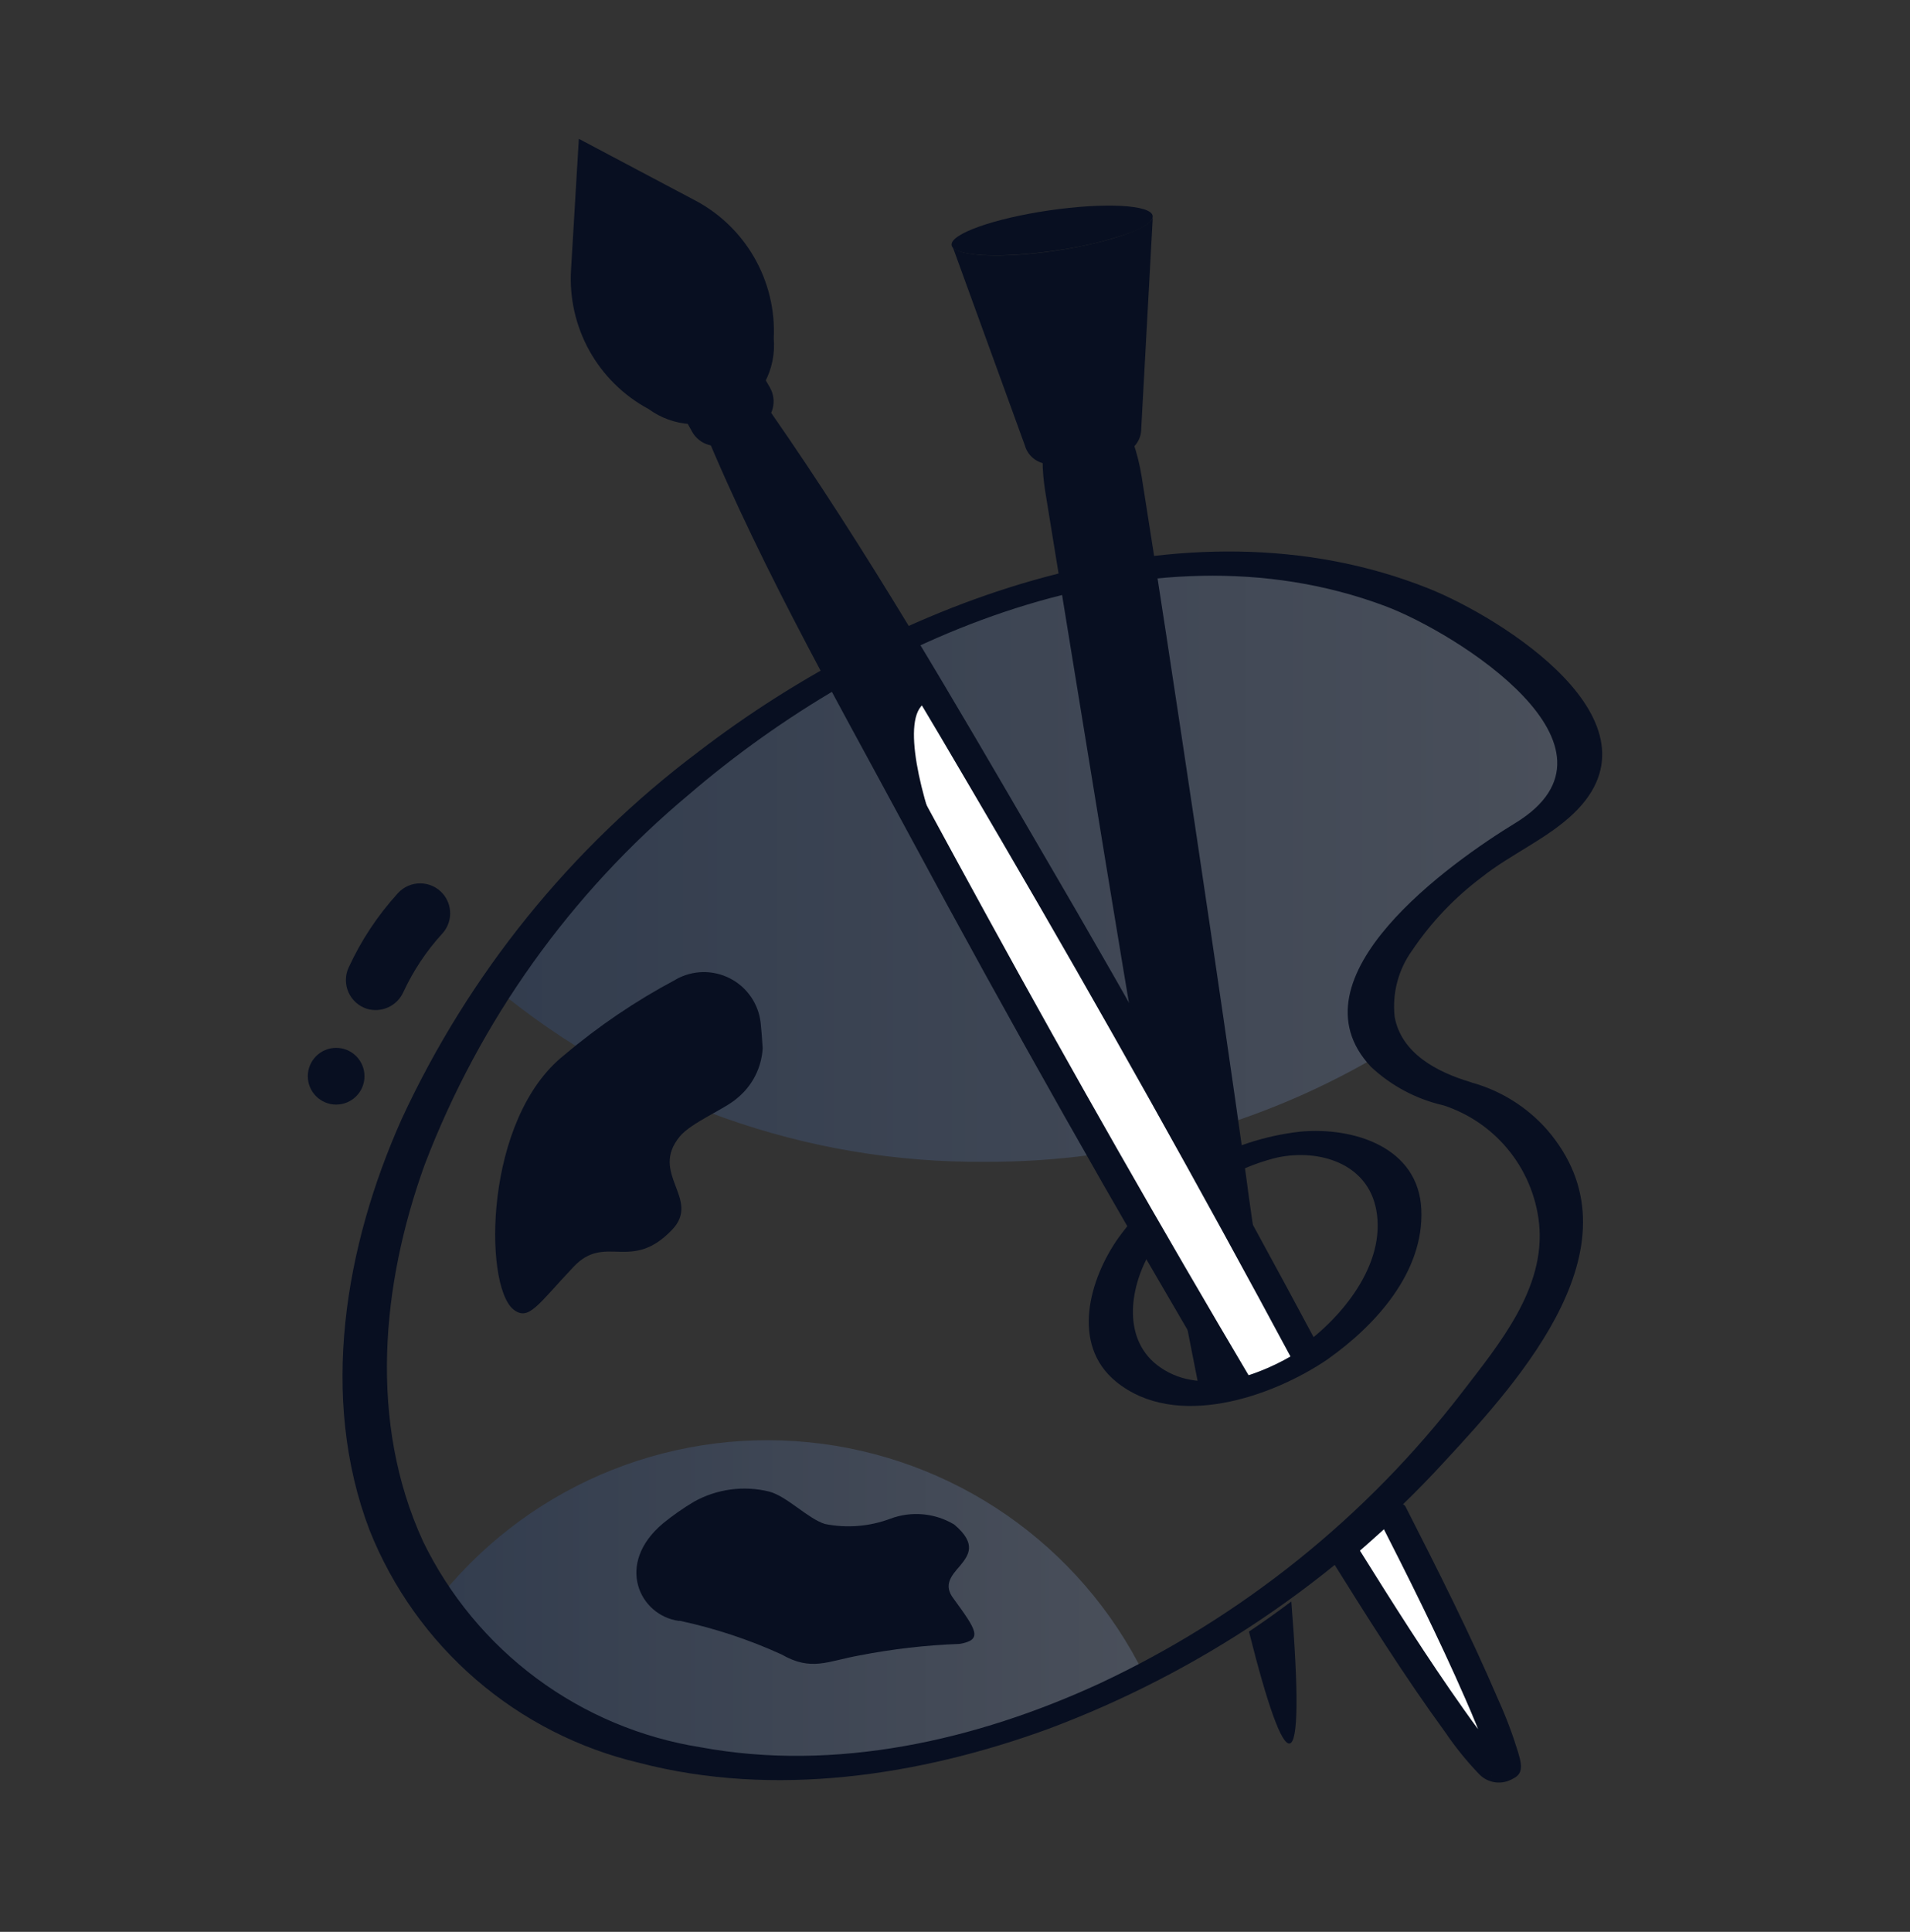 <svg width="90" height="91" viewBox="0 0 90 91" fill="none" xmlns="http://www.w3.org/2000/svg">
<rect x="0" y="0" width="90" height="91" fill="#333333" stroke="none"/>
<path opacity="0.2" d="M72.6 38.708C67.068 41.947 63.853 45.738 64.787 48.577C64.9 48.918 65.067 49.239 65.283 49.527C59.584 52.961 53.05 54.76 46.396 54.727C37.98 54.794 29.81 51.889 23.324 46.525C25.83 42.846 28.847 39.543 32.284 36.714C46.739 24.753 65.212 23.216 73.545 33.286C73.557 33.298 73.569 33.31 73.569 33.322C73.901 33.723 74.142 34.192 74.274 34.696C74.407 35.2 74.428 35.727 74.335 36.24C74.243 36.753 74.04 37.239 73.74 37.666C73.44 38.092 73.051 38.448 72.6 38.708Z" fill="url(#paint0_linear_1387_20609)"/>
<path opacity="0.2" d="M53.907 78.87C41.391 85.3 27.988 84.76 21.239 76.6C20.967 76.27 20.707 75.927 20.459 75.573C22.509 72.907 25.204 70.807 28.29 69.471C31.376 68.136 34.752 67.608 38.098 67.938C41.445 68.268 44.652 69.445 47.418 71.357C50.184 73.27 52.417 75.855 53.907 78.87Z" fill="url(#paint1_linear_1387_20609)"/>
<path d="M69.254 50.961C67.728 50.503 66.04 49.631 65.718 47.91C65.592 46.795 65.888 45.672 66.546 44.763C67.437 43.443 68.542 42.281 69.815 41.325C71.176 40.24 72.91 39.511 74.157 38.312C78.634 34.001 70.737 29.089 67.317 27.721C55.795 23.124 42.172 28.296 32.891 35.426C26.881 39.949 22.084 45.889 18.926 52.716C16.257 58.685 15.024 65.812 17.415 72.083C18.497 74.796 20.217 77.209 22.428 79.116C24.64 81.023 27.279 82.369 30.122 83.04C36.469 84.695 43.318 83.659 49.394 81.443C56.52 78.775 62.916 74.462 68.061 68.855C71.71 64.915 77.51 58.5 72.867 53.18C71.95 52.156 70.766 51.408 69.447 51.022C69.203 50.949 68.947 50.929 68.695 50.964C68.443 50.998 68.201 51.086 67.986 51.222C67.779 51.362 67.298 51.847 67.796 52C69.057 52.364 70.181 53.095 71.023 54.102C71.865 55.108 72.388 56.343 72.524 57.648C72.831 60.688 70.645 63.311 68.901 65.577C64.385 71.456 58.522 76.163 51.807 79.304C46.005 81.978 39.374 83.484 33.007 82.305C30.206 81.86 27.553 80.745 25.276 79.054C22.999 77.363 21.164 75.147 19.928 72.594C17.363 66.996 17.967 60.521 20.011 54.864C22.599 48.084 26.884 42.082 32.456 37.431C41.006 30.088 54.007 24.331 65.269 28.549C68.588 29.792 77.253 35.2 71.397 38.774C68.452 40.57 60.638 46.046 64.603 50.256C65.552 51.144 66.718 51.766 67.984 52.061C68.617 52.248 70.394 51.304 69.254 50.961Z" fill="#080F21"/>
<path d="M61.287 63.453C59.482 64.678 56.71 65.82 54.674 64.412C52.869 63.165 53.213 60.717 54.163 59.049C54.806 57.925 55.672 56.944 56.708 56.166C57.744 55.388 58.927 54.83 60.186 54.526C62.154 54.107 64.451 54.795 64.852 57.006C65.317 59.559 63.222 62.087 61.287 63.453C61.002 63.65 60.682 63.984 61.097 64.231C61.34 64.311 61.597 64.334 61.85 64.299C62.103 64.265 62.345 64.173 62.557 64.03C64.808 62.443 67.102 59.933 66.974 56.98C66.846 54.028 63.773 53.078 61.274 53.306C59.576 53.497 57.937 54.04 56.461 54.901C54.986 55.762 53.706 56.921 52.704 58.305C51.338 60.234 50.444 63.326 52.585 65.08C55.389 67.376 59.935 65.813 62.56 64.03C62.845 63.836 63.161 63.496 62.75 63.252C62.507 63.172 62.249 63.149 61.995 63.184C61.742 63.218 61.5 63.31 61.287 63.453Z" fill="#080F21"/>
<path d="M60.022 64.48C58.917 65.046 57.663 65.251 56.435 65.069C56.01 62.917 55.687 61.286 55.226 58.792C55.12 58.212 55.013 57.634 54.894 57.042C53.618 50.211 50.714 32.087 49.258 23.187C48.915 21.107 49.269 19.275 50.038 18.849C50.111 18.806 50.191 18.778 50.275 18.766L51.433 18.576C52.366 18.435 53.428 20.172 53.796 22.453C55.097 30.609 57.707 48.153 58.606 54.63C58.689 55.174 58.76 55.729 58.83 56.261C59.268 59.418 59.692 61.819 60.022 64.48Z" fill="#080F21"/>
<path d="M60.767 82.129C60.387 82.188 59.727 80.344 58.852 76.857C59.525 76.408 60.187 75.936 60.847 75.439C61.192 79.704 61.181 82.058 60.767 82.129Z" fill="#080F21"/>
<path d="M54.319 10.25L53.776 20.183C53.78 20.461 53.687 20.731 53.514 20.948C53.341 21.165 53.097 21.316 52.826 21.374L49.544 21.855C49.267 21.877 48.991 21.802 48.763 21.644C48.534 21.485 48.368 21.252 48.293 20.985L44.891 11.629C45.167 12.083 47.258 12.174 49.736 11.811C50.462 11.706 51.182 11.562 51.894 11.382L52.499 11.214C53.553 10.9 54.243 10.544 54.319 10.25Z" fill="#080F21"/>
<path d="M44.379 10.093L44.417 10.18C44.404 10.155 44.392 10.118 44.379 10.093Z" fill="#3063BA"/>
<path d="M51.89 11.382C51.173 11.565 50.447 11.706 49.714 11.805C47.099 12.185 44.916 12.072 44.84 11.548C44.764 11.025 46.823 10.292 49.438 9.911C52.053 9.53 54.237 9.644 54.313 10.166C54.361 10.493 53.724 10.862 52.495 11.211" fill="#080F21"/>
<path d="M31.86 46.13C32.248 45.915 32.683 45.798 33.126 45.791C33.57 45.785 34.008 45.887 34.403 46.091C34.797 46.294 35.135 46.592 35.386 46.958C35.638 47.324 35.794 47.746 35.843 48.187C35.878 48.53 35.913 48.932 35.938 49.38C35.911 49.835 35.791 50.278 35.583 50.683C35.376 51.088 35.086 51.446 34.733 51.733C34.163 52.241 32.582 52.873 32.037 53.529C30.573 55.29 33.054 56.474 31.672 57.926C29.733 59.959 28.527 58.08 27.026 59.675C25.325 61.472 24.91 62.264 24.176 61.67C22.782 60.476 22.817 52.687 26.587 49.7C28.2 48.335 29.956 47.146 31.823 46.155C31.836 46.148 31.848 46.14 31.86 46.13Z" fill="#080F21"/>
<path d="M31.981 76.353C30.126 76.093 28.968 73.658 31.248 71.755C31.708 71.381 32.193 71.041 32.702 70.738C33.782 70.137 35.049 69.967 36.248 70.263C37.087 70.487 38.069 71.539 38.872 71.788C39.904 71.995 40.972 71.909 41.957 71.539C42.446 71.356 42.969 71.286 43.489 71.333C44.008 71.38 44.511 71.543 44.959 71.811C46.058 72.733 45.632 73.265 45.244 73.75C44.818 74.234 44.44 74.671 44.936 75.31C46 76.775 46.343 77.249 45.208 77.438C43.624 77.496 42.047 77.678 40.492 77.981C38.98 78.253 38.235 78.741 36.828 77.934C35.294 77.235 33.689 76.704 32.041 76.35L31.981 76.353Z" fill="#080F21"/>
<path d="M61.623 63.942C60.626 64.596 59.528 65.08 58.372 65.373C57.202 63.399 55.988 61.33 54.732 59.167C54.484 58.742 54.236 58.305 53.987 57.867C52.781 55.777 51.552 53.612 50.3 51.407C47.841 47.057 45.537 42.873 43.46 38.996C42.349 36.939 41.309 34.966 40.325 33.106C40.077 32.631 39.828 32.156 39.593 31.7C39.261 31.062 38.928 30.423 38.623 29.821C34.538 21.841 32.193 16.571 32.725 16.276C33.257 15.98 36.401 20.495 40.94 27.823C41.424 28.603 41.921 29.419 42.441 30.258C42.712 30.707 42.984 31.157 43.268 31.629C43.54 32.078 43.824 32.539 44.096 33.012C47.003 37.857 50.277 43.472 53.669 49.5C54.78 51.474 55.868 53.424 56.907 55.315C57.168 55.776 57.416 56.238 57.667 56.698C59.082 59.215 60.394 61.637 61.623 63.942Z" fill="white"/>
<path d="M61.183 63.671C60.281 64.243 59.297 64.674 58.265 64.951L59.012 65.083C54.729 57.855 50.567 50.555 46.527 43.185C42.663 36.13 38.809 29.038 35.427 21.737C34.906 20.613 34.394 19.483 33.944 18.329C33.795 17.949 33.649 17.569 33.53 17.174C33.499 16.913 33.438 16.657 33.349 16.409C33.339 16.395 33.364 16.354 33.349 16.343L33.34 16.36C33.186 16.659 32.869 16.767 32.39 16.683C32.401 16.728 32.529 16.748 32.549 16.797C32.65 17.043 33.06 17.334 33.234 17.544C33.959 18.418 34.611 19.356 35.255 20.291C39.546 26.521 43.377 33.082 47.194 39.609C51.94 47.729 56.538 55.937 60.987 64.231C61.242 64.707 62.569 64.243 62.254 63.652C57.993 55.672 53.576 47.774 49.002 39.959C44.946 32.995 40.884 25.971 36.273 19.354C35.65 18.416 34.973 17.517 34.243 16.661C33.96 16.238 33.531 15.934 33.038 15.806C31.222 15.624 32.252 17.916 32.563 18.7C35.338 25.81 39.213 32.575 42.823 39.283C47.61 48.18 52.582 56.974 57.738 65.664C57.867 65.882 58.289 65.847 58.484 65.795C59.751 65.451 60.959 64.918 62.067 64.214C62.863 63.722 61.702 63.349 61.183 63.671Z" fill="#080F21"/>
<path d="M44.106 39.306C42.995 37.249 41.316 34.961 40.335 33.105C40.087 32.63 39.839 32.155 39.603 31.699C39.272 31.06 34.633 21.71 34.325 21.107C34.302 20.537 34.412 20.771 34.648 20.511C34.706 20.45 34.774 20.398 34.849 20.358L35.889 19.813C35.604 19.718 36.102 19.707 35.889 19.813C36.374 20.593 41.931 29.418 42.451 30.257C42.723 30.706 42.995 31.155 43.278 31.628C43.55 32.077 43.834 32.538 44.106 33.011C42.427 32.868 43.044 36.34 44.106 39.306Z" fill="#080F21"/>
<path d="M70.911 83.645C70.414 83.93 67.542 79.863 63.357 73.161C64.117 72.511 64.847 71.837 65.556 71.165C69.315 78.538 71.43 83.349 70.911 83.645Z" fill="white"/>
<path d="M70.496 83.515C70.275 83.615 71.304 83.331 71.314 83.348C71.341 83.394 71.306 83.353 71.281 83.325C71.225 83.272 71.164 83.224 71.1 83.18C70.912 83.008 70.736 82.823 70.574 82.626C70.004 81.961 69.492 81.253 68.987 80.541C67.245 78.084 65.635 75.531 64.039 72.977L63.886 73.214C64.667 72.54 65.431 71.847 66.178 71.135L64.861 71.348C66.321 74.215 67.77 77.096 69.057 80.046C69.422 80.884 69.784 81.731 70.067 82.602C70.156 82.853 70.224 83.111 70.27 83.373C70.269 83.457 70.277 83.541 70.293 83.624C70.318 83.683 70.205 83.704 70.368 83.593C70.124 83.76 70.227 83.905 70.463 83.959C70.808 83.991 71.153 83.899 71.435 83.698C71.815 83.438 71.642 82.929 71.541 82.564C71.281 81.712 70.967 80.877 70.599 80.066C69.278 76.978 67.758 73.971 66.234 70.98C66.036 70.59 65.125 70.995 64.917 71.192C64.228 71.845 63.53 72.488 62.811 73.109C62.779 73.137 62.61 73.266 62.659 73.346C64.404 76.139 66.161 78.94 68.103 81.603C68.573 82.296 69.101 82.949 69.681 83.554C69.884 83.774 70.157 83.916 70.454 83.957C70.751 83.997 71.053 83.933 71.307 83.775C71.509 83.68 71.699 83.499 71.459 83.355C71.22 83.212 70.717 83.413 70.496 83.515Z" fill="#080F21"/>
<path d="M35.785 20.056L34.391 20.836C34.241 20.922 34.075 20.976 33.904 20.997C33.732 21.017 33.558 21.003 33.392 20.956C33.226 20.909 33.071 20.829 32.937 20.721C32.802 20.613 32.69 20.48 32.607 20.328C26.59 9.537 30.16 7.528 36.282 18.26C36.454 18.564 36.498 18.924 36.405 19.261C36.312 19.597 36.089 19.884 35.785 20.056Z" fill="#080F21"/>
<path d="M32.713 9.419C33.896 10.033 34.878 10.975 35.542 12.132C36.206 13.288 36.525 14.611 36.459 15.943C36.52 16.654 36.376 17.369 36.043 18C35.71 18.632 35.202 19.154 34.58 19.505C33.958 19.855 33.249 20.019 32.536 19.977C31.823 19.936 31.137 19.689 30.561 19.268C29.385 18.637 28.416 17.68 27.768 16.513C27.121 15.345 26.823 14.017 26.909 12.685L27.275 6.539L32.713 9.419Z" fill="#080F21"/>
<path d="M17.279 47.517C17.612 47.619 17.971 47.596 18.289 47.452C18.607 47.309 18.861 47.054 19.005 46.736C19.471 45.73 20.089 44.801 20.837 43.981C21.074 43.725 21.207 43.39 21.212 43.041C21.216 42.692 21.091 42.353 20.86 42.091C20.728 41.941 20.566 41.821 20.384 41.738C20.202 41.655 20.005 41.612 19.805 41.611C19.606 41.61 19.408 41.651 19.225 41.731C19.042 41.812 18.879 41.93 18.745 42.079C17.797 43.119 17.015 44.299 16.428 45.578C16.344 45.759 16.3 45.957 16.299 46.157C16.297 46.357 16.338 46.555 16.418 46.738C16.499 46.921 16.617 47.085 16.765 47.219C16.914 47.353 17.089 47.455 17.279 47.517Z" fill="#080F21"/>
<path d="M15.84 52.032C16.577 52.032 17.175 51.434 17.175 50.696C17.175 49.958 16.577 49.36 15.84 49.36C15.102 49.36 14.504 49.958 14.504 50.696C14.504 51.434 15.102 52.032 15.84 52.032Z" fill="#080F21"/>
<defs>
<linearGradient id="paint0_linear_1387_20609" x1="23.324" y1="40.676" x2="74.397" y2="40.676" gradientUnits="userSpaceOnUse">
<stop offset="0.005" stop-color="#3063BA"/>
<stop offset="1" stop-color="#A3BFF6"/>
</linearGradient>
<linearGradient id="paint1_linear_1387_20609" x1="20.459" y1="75.549" x2="53.907" y2="75.549" gradientUnits="userSpaceOnUse">
<stop offset="0.005" stop-color="#3063BA"/>
<stop offset="1" stop-color="#A3BFF6"/>
</linearGradient>
</defs>
</svg>
